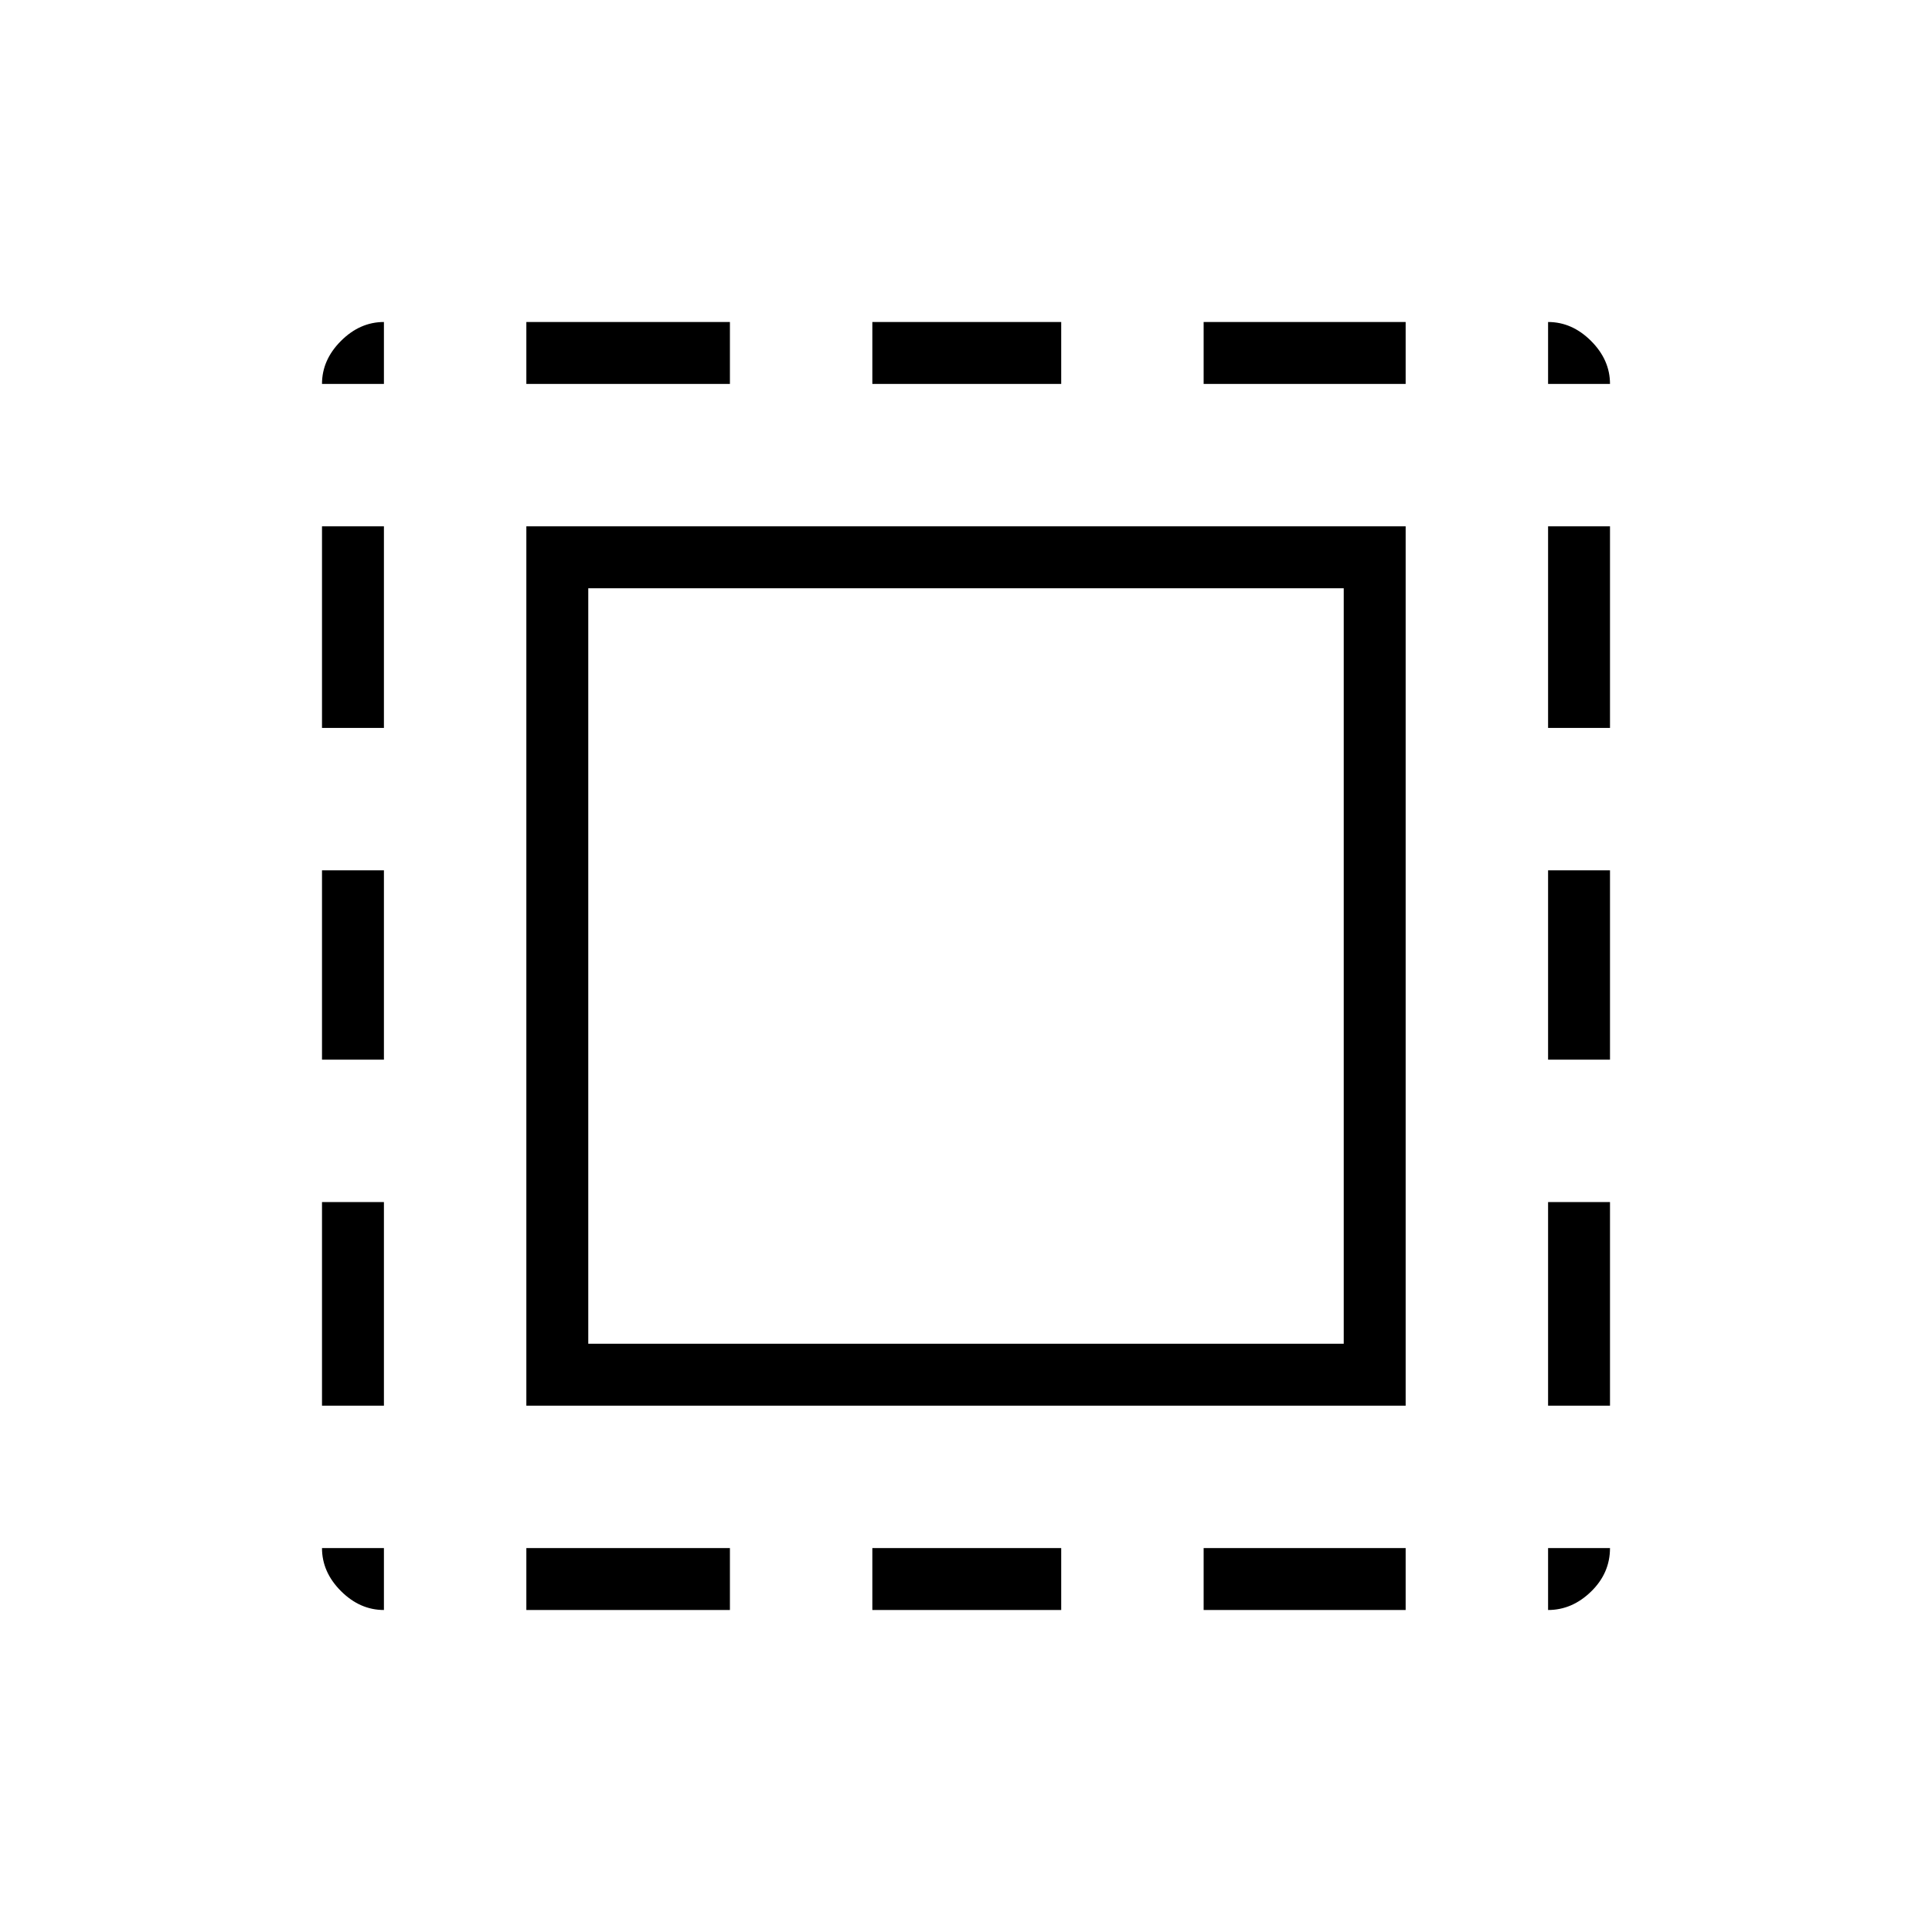 <svg xmlns="http://www.w3.org/2000/svg" width="48" height="48" viewBox="0 -960 960 960"><path d="M261.538-261.538v-436.924h436.924v436.924H261.538Zm30.77-30.77h375.384v-375.384H292.308v375.384ZM190.769-160q-11.942 0-21.356-9.413Q160-178.827 160-190.769h30.769V-160ZM160-769.231q0-11.942 9.413-21.356Q178.827-800 190.769-800v30.769H160ZM261.538-160v-30.769h101.154V-160H261.538Zm0-609.231V-800h101.154v30.769H261.538ZM433.461-160v-30.769h93.847V-160h-93.847Zm0-609.231V-800h93.847v30.769h-93.847ZM598.077-160v-30.769h100.385V-160H598.077Zm0-609.231V-800h100.385v30.769H598.077ZM769.231-160v-30.769H800q0 12.461-9.413 21.615Q781.173-160 769.231-160Zm0-609.231V-800q11.942 0 21.356 9.413Q800-781.173 800-769.231h-30.769ZM160-261.538v-101.154h30.769v101.154H160Zm0-171.923v-94.078h30.769v94.078H160Zm0-164.847v-100.154h30.769v100.154H160Zm609.231 336.77v-101.154H800v101.154h-30.769Zm0-171.923v-94.078H800v94.078h-30.769Zm0-164.847v-100.154H800v100.154h-30.769Z"/></svg>